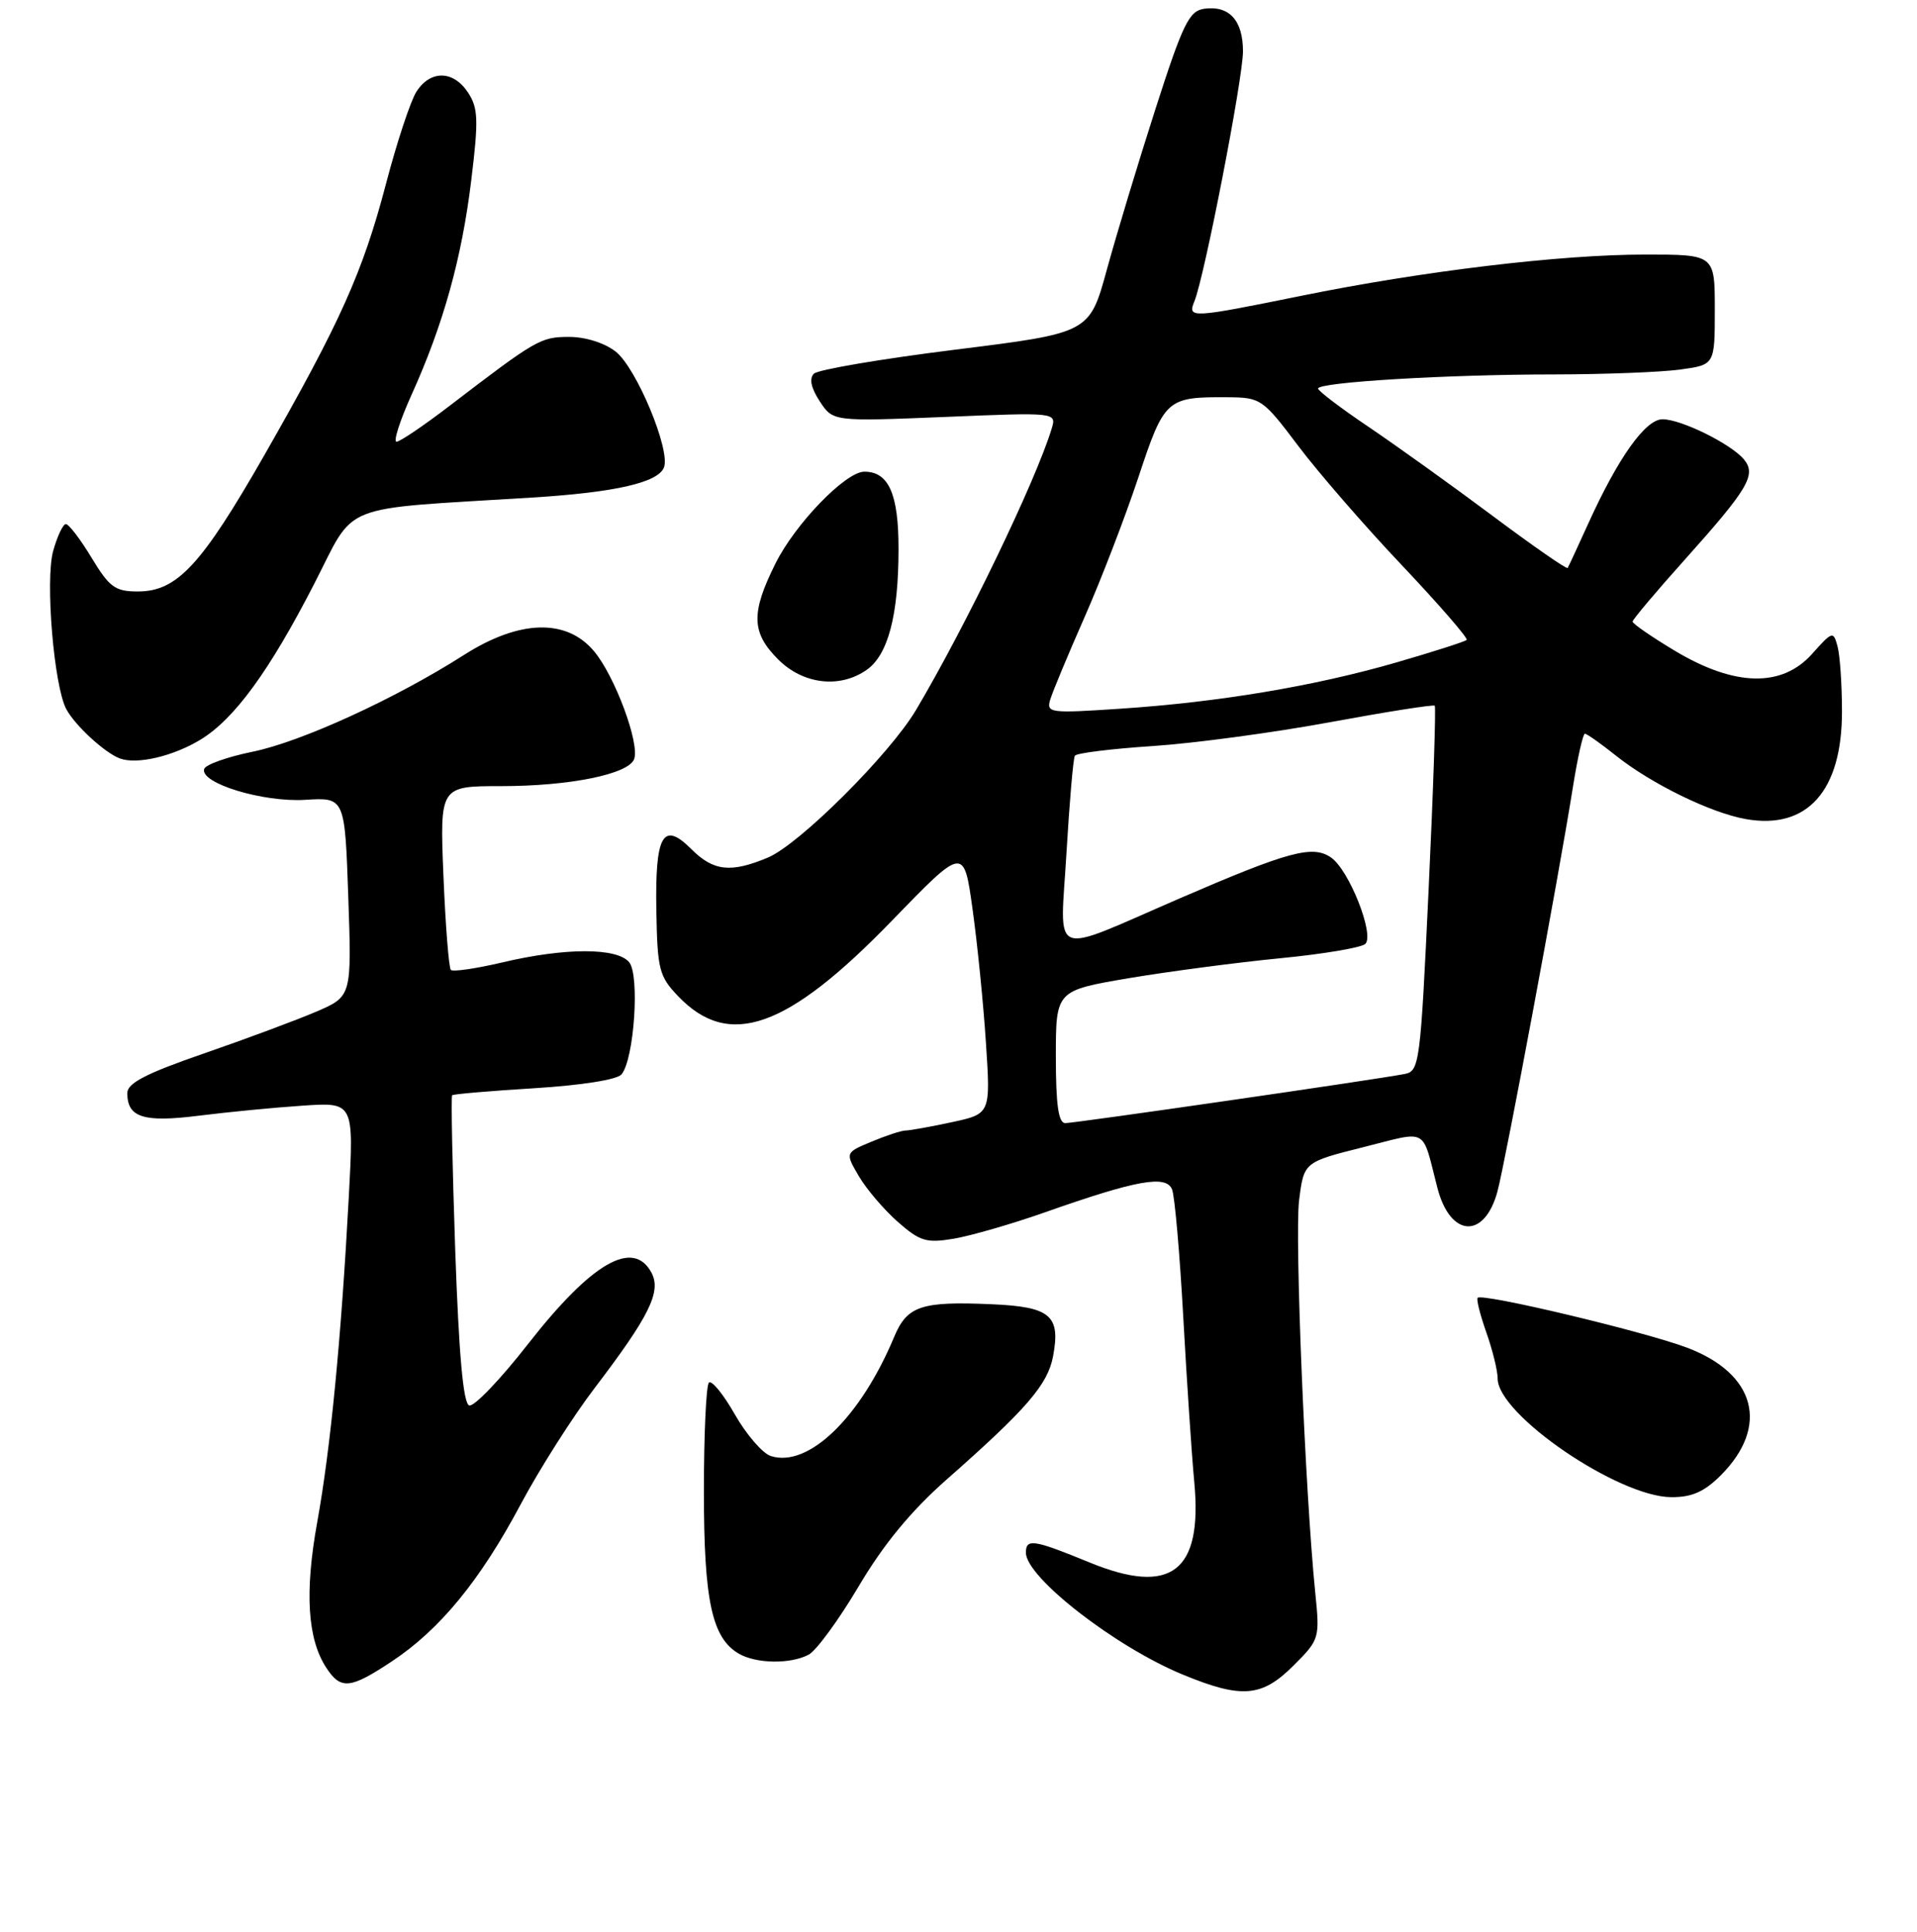 <?xml version="1.0" encoding="UTF-8" standalone="no"?>
<!DOCTYPE svg PUBLIC "-//W3C//DTD SVG 1.1//EN" "http://www.w3.org/Graphics/SVG/1.1/DTD/svg11.dtd" >
<svg xmlns="http://www.w3.org/2000/svg" xmlns:xlink="http://www.w3.org/1999/xlink" version="1.1" viewBox="0 0 256 258">
 <g >
 <path fill="currentColor"
d=" M 172.74 222.46 C 176.22 218.98 176.26 218.83 175.64 212.71 C 174.29 199.34 172.89 165.23 173.48 160.36 C 174.12 155.22 174.12 155.22 182.03 153.23 C 190.87 151.01 189.83 150.44 191.95 158.65 C 193.66 165.28 198.23 165.56 199.97 159.15 C 201.02 155.25 208.11 117.29 210.03 105.25 C 210.66 101.26 211.39 98.00 211.65 98.00 C 211.91 98.00 213.78 99.32 215.81 100.94 C 220.53 104.70 228.48 108.58 233.13 109.40 C 241.34 110.86 246.00 105.64 245.98 95.00 C 245.98 91.42 245.71 87.53 245.39 86.34 C 244.83 84.26 244.71 84.29 241.99 87.34 C 237.96 91.85 231.68 91.71 223.71 86.95 C 220.57 85.07 218.01 83.30 218.02 83.02 C 218.04 82.73 221.17 79.01 224.99 74.75 C 233.49 65.26 234.58 63.41 232.89 61.36 C 231.15 59.28 224.51 56.00 222.02 56.00 C 219.73 56.00 216.07 61.15 212.04 70.06 C 210.69 73.05 209.47 75.66 209.35 75.86 C 209.22 76.06 204.69 72.91 199.27 68.86 C 193.85 64.81 186.41 59.48 182.74 57.00 C 179.06 54.52 176.04 52.23 176.02 51.90 C 175.99 51.05 193.32 50.01 207.61 50.01 C 214.27 50.00 221.81 49.71 224.36 49.36 C 229.00 48.73 229.00 48.73 229.00 41.36 C 229.00 34.00 229.00 34.00 219.72 34.00 C 208.38 34.00 190.04 36.20 173.72 39.52 C 159.01 42.51 158.57 42.53 159.50 40.25 C 160.84 37.00 165.98 10.53 165.99 6.87 C 166.00 2.73 164.15 0.70 160.81 1.17 C 158.80 1.46 157.96 3.17 154.32 14.50 C 152.02 21.65 149.10 31.32 147.82 35.98 C 145.50 44.47 145.50 44.47 127.59 46.70 C 117.73 47.93 109.23 49.37 108.69 49.91 C 108.04 50.56 108.31 51.83 109.47 53.60 C 111.24 56.30 111.24 56.30 126.18 55.69 C 141.11 55.07 141.11 55.07 140.43 57.29 C 138.30 64.28 128.98 83.61 122.34 94.81 C 118.81 100.76 106.73 112.80 102.53 114.55 C 97.59 116.62 95.27 116.36 92.33 113.42 C 88.53 109.62 87.47 111.47 87.65 121.65 C 87.79 129.51 88.02 130.41 90.58 133.08 C 97.36 140.16 105.14 137.41 119.10 122.98 C 128.71 113.06 128.71 113.06 129.87 121.39 C 130.51 125.96 131.32 134.00 131.66 139.24 C 132.29 148.77 132.29 148.77 127.09 149.89 C 124.24 150.50 121.46 151.00 120.92 151.00 C 120.38 151.00 118.34 151.67 116.40 152.48 C 112.86 153.96 112.86 153.96 114.68 157.08 C 115.68 158.79 118.01 161.53 119.86 163.17 C 122.85 165.80 123.69 166.06 127.36 165.45 C 129.64 165.06 135.10 163.49 139.50 161.94 C 151.81 157.60 155.74 156.90 156.52 158.87 C 156.88 159.77 157.55 167.47 158.02 176.00 C 158.49 184.53 159.15 194.43 159.49 198.00 C 160.60 209.93 156.39 213.16 145.50 208.69 C 138.03 205.62 137.00 205.46 137.00 207.38 C 137.00 210.68 148.96 219.97 157.98 223.68 C 165.82 226.91 168.51 226.69 172.74 222.46 Z  M 52.33 221.90 C 58.74 217.66 64.13 211.08 69.52 200.95 C 72.03 196.24 76.48 189.23 79.42 185.38 C 86.73 175.78 88.34 172.51 87.00 169.99 C 84.56 165.43 79.01 168.64 70.51 179.52 C 66.83 184.24 63.29 187.93 62.66 187.72 C 61.86 187.46 61.28 180.92 60.79 166.96 C 60.41 155.75 60.22 146.45 60.38 146.29 C 60.54 146.13 65.47 145.71 71.34 145.35 C 77.65 144.96 82.41 144.21 83.00 143.50 C 84.69 141.46 85.45 130.25 84.02 128.52 C 82.39 126.56 75.48 126.56 67.11 128.54 C 63.59 129.37 60.49 129.82 60.21 129.55 C 59.94 129.27 59.49 123.64 59.22 117.02 C 58.73 105.00 58.73 105.00 66.92 105.00 C 76.06 105.00 83.91 103.41 84.68 101.40 C 85.47 99.34 82.10 90.27 79.32 86.97 C 75.63 82.58 69.35 82.77 61.96 87.48 C 52.83 93.31 40.23 99.08 33.75 100.40 C 30.38 101.09 27.46 102.12 27.27 102.70 C 26.64 104.59 35.09 107.18 40.75 106.83 C 46.05 106.50 46.05 106.50 46.51 119.79 C 46.97 133.08 46.97 133.08 42.24 135.12 C 39.63 136.24 32.89 138.75 27.25 140.70 C 19.49 143.38 17.00 144.67 17.00 146.00 C 17.00 149.26 19.16 149.95 26.54 149.02 C 30.37 148.54 36.60 147.93 40.38 147.68 C 47.26 147.21 47.26 147.21 46.58 159.85 C 45.56 178.86 44.14 193.50 42.36 203.32 C 40.67 212.68 41.06 218.91 43.57 222.75 C 45.51 225.72 46.76 225.60 52.33 221.90 Z  M 108.00 221.00 C 109.02 220.45 112.03 216.34 114.68 211.86 C 118.01 206.24 121.65 201.82 126.42 197.61 C 137.13 188.17 139.92 184.93 140.63 181.15 C 141.65 175.70 140.29 174.54 132.42 174.20 C 123.02 173.79 121.14 174.42 119.41 178.56 C 114.91 189.34 107.95 196.07 102.95 194.48 C 101.85 194.14 99.69 191.64 98.14 188.93 C 96.60 186.22 95.03 184.30 94.67 184.67 C 94.30 185.03 94.00 191.57 94.00 199.20 C 94.00 213.80 95.07 218.78 98.66 220.87 C 101.00 222.23 105.58 222.29 108.00 221.00 Z  M 229.79 197.06 C 236.34 190.50 234.47 183.45 225.26 179.99 C 219.45 177.81 197.97 172.70 197.33 173.34 C 197.13 173.53 197.66 175.61 198.49 177.97 C 199.32 180.32 200.00 183.09 200.00 184.13 C 200.00 188.93 216.08 199.92 223.17 199.97 C 225.93 199.99 227.58 199.26 229.79 197.06 Z  M 26.78 98.79 C 31.29 96.05 35.97 89.64 41.94 78.02 C 47.62 66.97 44.80 68.09 71.00 66.46 C 82.16 65.77 87.88 64.46 88.67 62.43 C 89.56 60.11 84.99 49.14 82.23 46.97 C 80.76 45.81 78.20 45.00 76.01 45.00 C 72.20 45.00 71.63 45.33 59.98 54.25 C 56.57 56.86 53.41 59.00 52.95 59.00 C 52.50 59.00 53.40 56.19 54.95 52.75 C 59.20 43.36 61.67 34.48 62.93 24.10 C 63.92 16.02 63.86 14.43 62.51 12.38 C 60.55 9.38 57.48 9.33 55.61 12.25 C 54.82 13.49 53.00 19.00 51.56 24.50 C 48.45 36.35 45.47 42.99 35.31 60.78 C 26.89 75.50 23.65 79.00 18.40 79.00 C 15.38 79.00 14.61 78.44 12.23 74.50 C 10.74 72.03 9.19 70.00 8.80 70.00 C 8.41 70.00 7.65 71.62 7.10 73.59 C 6.02 77.50 7.20 91.65 8.86 94.73 C 10.04 96.92 13.99 100.55 16.00 101.30 C 18.27 102.15 23.11 101.02 26.78 98.79 Z  M 115.74 89.47 C 118.59 87.47 119.99 82.19 119.99 73.32 C 120.00 65.99 118.68 63.00 115.43 63.00 C 112.93 63.00 106.20 69.95 103.56 75.26 C 100.26 81.88 100.33 84.49 103.92 88.08 C 107.25 91.41 112.15 91.99 115.74 89.47 Z  M 141.00 141.15 C 141.00 132.31 141.00 132.31 150.75 130.65 C 156.11 129.75 165.21 128.55 170.96 127.99 C 176.71 127.43 181.83 126.57 182.33 126.07 C 183.57 124.83 180.17 116.23 177.77 114.55 C 175.31 112.83 172.14 113.68 157.57 119.98 C 139.88 127.63 141.58 128.31 142.42 113.90 C 142.82 107.12 143.32 101.29 143.54 100.94 C 143.75 100.59 148.42 100.01 153.90 99.65 C 159.39 99.29 170.04 97.86 177.57 96.47 C 185.11 95.08 191.42 94.08 191.60 94.26 C 191.77 94.44 191.41 105.49 190.78 118.82 C 189.69 142.09 189.56 143.07 187.57 143.45 C 183.58 144.22 143.49 150.02 142.25 150.01 C 141.35 150.00 141.00 147.56 141.00 141.15 Z  M 140.26 93.41 C 140.58 92.36 142.64 87.41 144.84 82.42 C 147.04 77.43 150.27 69.03 152.02 63.76 C 155.50 53.25 155.78 53.00 164.00 53.06 C 168.36 53.09 168.66 53.30 173.38 59.57 C 176.06 63.13 182.30 70.32 187.26 75.55 C 192.21 80.79 196.08 85.25 195.86 85.47 C 195.64 85.70 191.43 87.04 186.51 88.47 C 175.58 91.64 162.76 93.79 149.59 94.66 C 140.15 95.29 139.71 95.23 140.26 93.41 Z "/>
</g>
</svg>